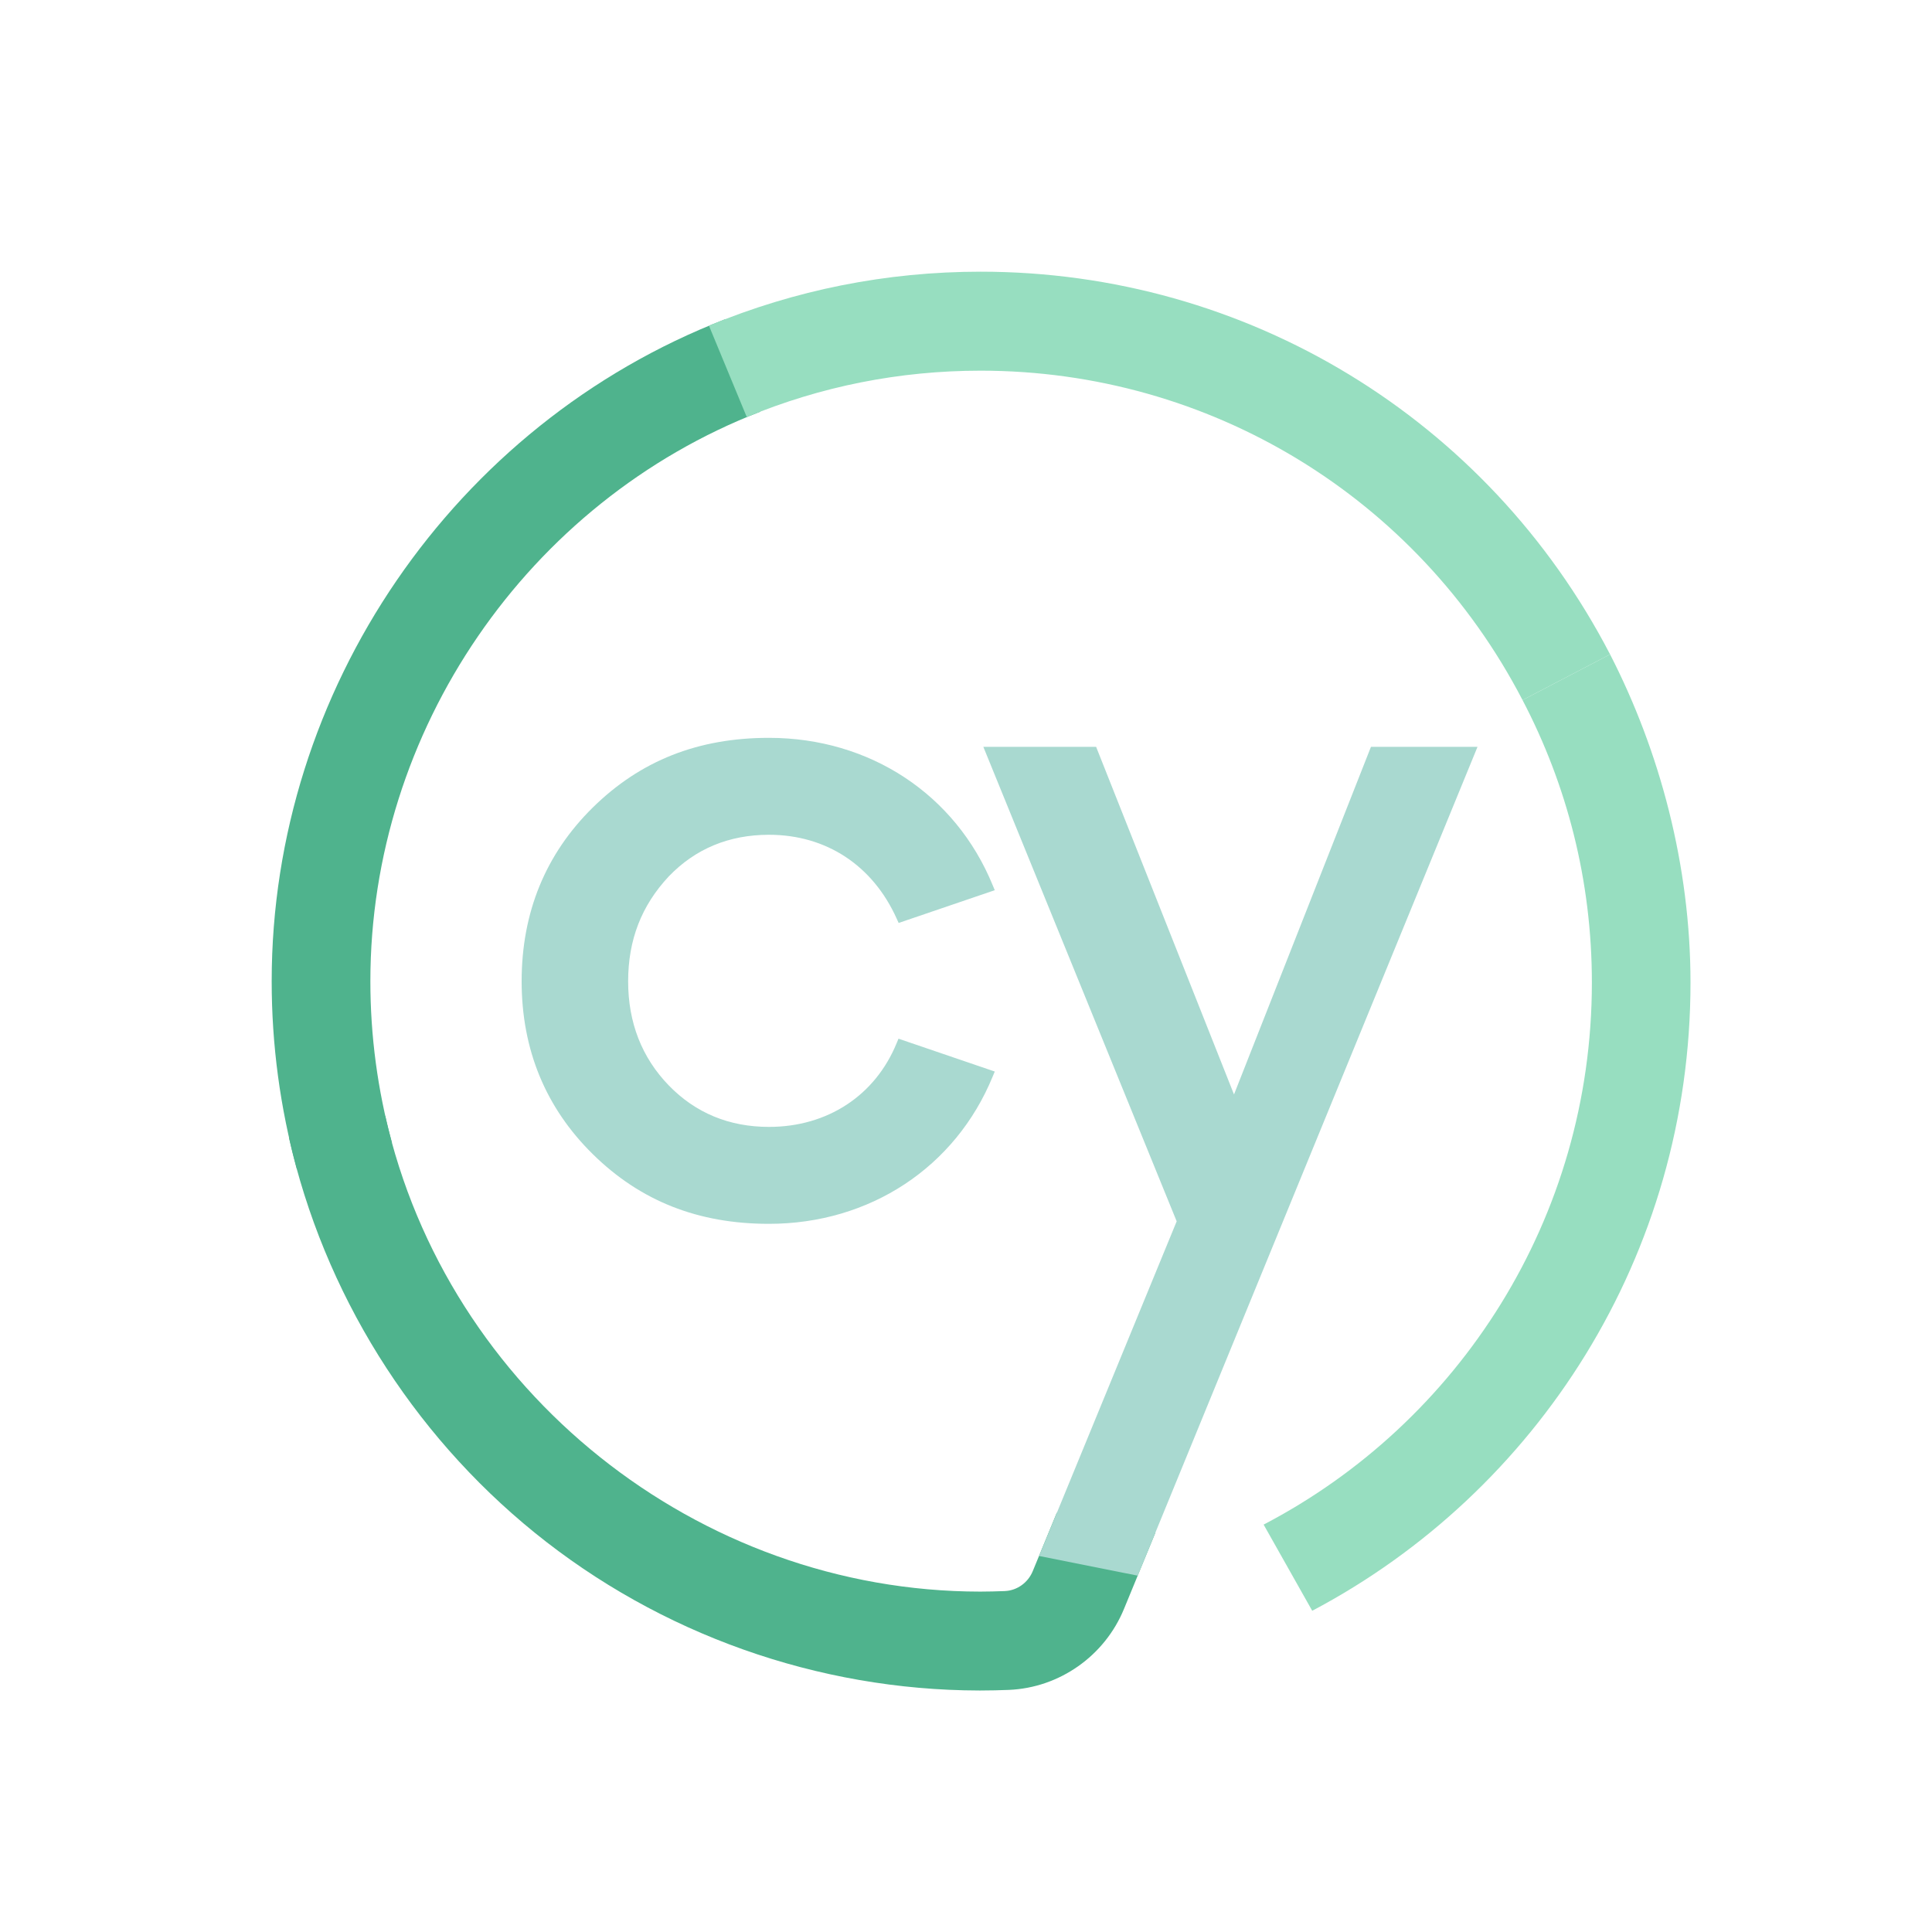 <svg width="64" height="64" viewBox="0 0 64 64" fill="none" xmlns="http://www.w3.org/2000/svg">
<g clip-path="url(#clip0_119_432)">
<path d="M35.007 50.114L34.211 52.047C34.053 52.43 33.691 52.689 33.284 52.706C33.016 52.716 32.745 52.724 32.471 52.724C23.103 52.719 14.815 46.094 12.761 36.965L9.572 37.687C10.725 42.807 13.617 47.455 17.717 50.776C21.865 54.135 27.09 55.99 32.436 56H32.483C32.797 56 33.109 55.992 33.42 55.98C35.097 55.91 36.596 54.855 37.236 53.292L38.276 50.766L35.007 50.114Z" fill="url(#paint0_linear_119_432)"/>
<path d="M9.834 38.726C9.279 36.698 8.999 34.604 9 32.501C9 22.864 15.033 14.053 24.015 10.578L25.192 13.635C17.462 16.627 12.269 24.208 12.269 32.501C12.268 34.311 12.509 36.112 12.985 37.858L9.834 38.726Z" fill="url(#paint1_linear_119_432)"/>
<path d="M50.436 23.191C46.941 16.46 40.062 12.279 32.486 12.279C29.802 12.279 27.194 12.797 24.738 13.816L23.485 10.789C26.34 9.604 29.368 9 32.486 9C41.287 9 49.276 13.856 53.336 21.677L50.436 23.191Z" fill="url(#paint2_linear_119_432)"/>
<path d="M25.473 27.653C27.369 27.653 28.913 28.667 29.706 30.436L29.769 30.574L32.953 29.489L32.885 29.326C31.652 26.314 28.812 24.442 25.473 24.442C23.125 24.442 21.217 25.197 19.64 26.747C18.074 28.287 17.28 30.224 17.28 32.506C17.28 34.768 18.074 36.696 19.64 38.236C21.217 39.786 23.125 40.541 25.473 40.541C28.812 40.541 31.652 38.668 32.885 35.659L32.953 35.496L29.764 34.408L29.704 34.552C28.993 36.291 27.411 37.33 25.473 37.33C24.152 37.33 23.038 36.867 22.154 35.956C21.26 35.032 20.808 33.873 20.808 32.509C20.808 31.135 21.25 29.998 22.154 29.032C23.035 28.115 24.152 27.653 25.473 27.653Z" fill="#A9D9D0"/>
<path d="M45.415 24.739L40.878 36.255L36.31 24.739H32.574L38.979 40.458L34.422 51.544L37.689 52.196L48.945 24.739H45.415Z" fill="#A9D9D0"/>
<path d="M53.336 21.677C54.989 24.896 56 28.678 56 32.55C56 41.582 50.92 49.425 43.469 53.359L41.859 50.504C48.32 47.135 52.733 40.359 52.733 32.55C52.733 29.16 51.904 25.997 50.436 23.191L53.336 21.677Z" fill="url(#paint3_linear_119_432)"/>
</g>
<defs>
<linearGradient id="paint0_linear_119_432" x1="190.978" y1="875.038" x2="2434.8" y2="1474.16" gradientUnits="userSpaceOnUse">
<stop stop-color="#4FB38D"/>
<stop offset="1" stop-color="#97DEC0"/>
</linearGradient>
<linearGradient id="paint1_linear_119_432" x1="888.206" y1="777.97" x2="679.356" y2="2811.15" gradientUnits="userSpaceOnUse">
<stop stop-color="#4FB38D"/>
<stop offset="1" stop-color="#315C55"/>
</linearGradient>
<linearGradient id="paint2_linear_119_432" x1="438.679" y1="718.571" x2="2094.73" y2="1022.17" gradientUnits="userSpaceOnUse">
<stop stop-color="#97DEC0"/>
<stop offset="1" stop-color="#4FB38D"/>
</linearGradient>
<linearGradient id="paint3_linear_119_432" x1="803.471" y1="1000.4" x2="-99.591" y2="2691.16" gradientUnits="userSpaceOnUse">
<stop stop-color="#97DEC0"/>
<stop offset="1" stop-color="#FFFFF0" stop-opacity="0"/>
</linearGradient>
<clipPath id="clip0_119_432">
<rect width="47" height="47" fill="white" transform="translate(9 9)"/>
</clipPath>
</defs>
</svg>
